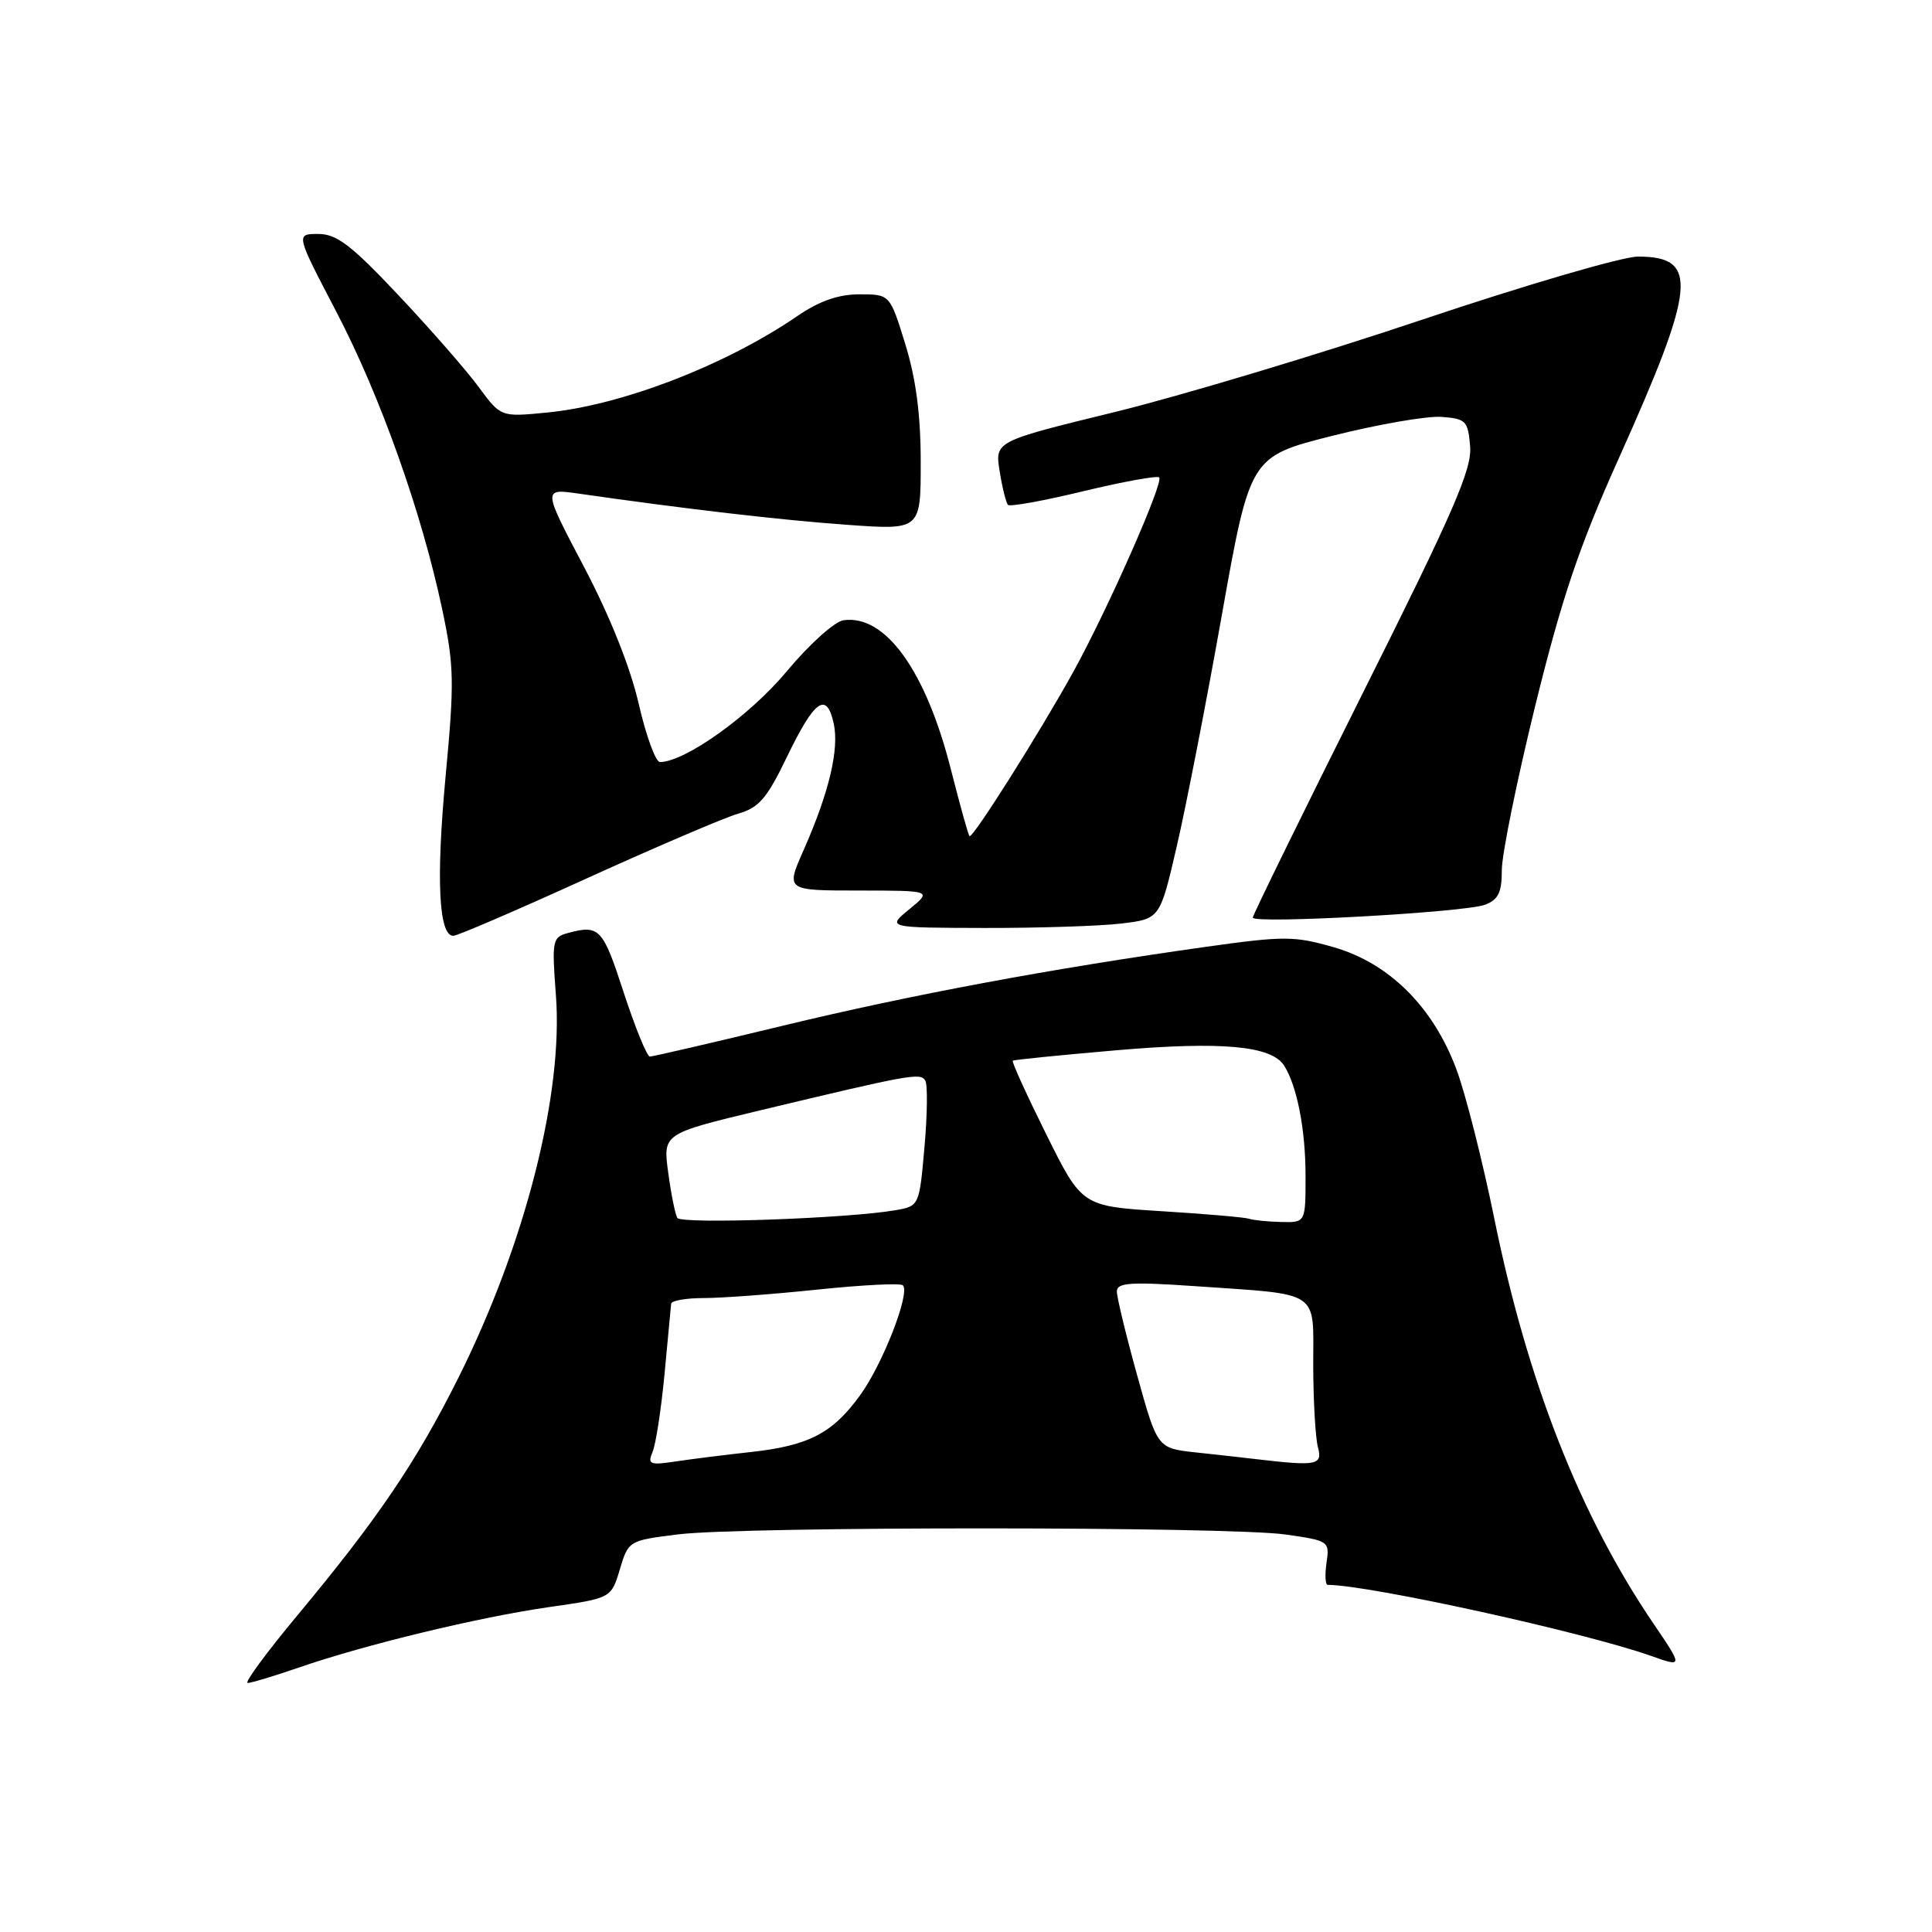 <?xml version="1.0" encoding="UTF-8" standalone="no"?>
<!DOCTYPE svg PUBLIC "-//W3C//DTD SVG 1.1//EN" "http://www.w3.org/Graphics/SVG/1.1/DTD/svg11.dtd" >
<svg xmlns="http://www.w3.org/2000/svg" xmlns:xlink="http://www.w3.org/1999/xlink" version="1.1" viewBox="0 0 256 256">
 <g >
 <path fill="currentColor"
d=" M 39.59 220.96 C 48.39 217.92 63.43 214.29 72.74 212.95 C 80.99 211.77 80.99 211.77 82.13 207.95 C 83.27 204.15 83.32 204.12 89.89 203.31 C 98.57 202.24 162.82 202.26 170.35 203.33 C 176.10 204.15 176.19 204.22 175.77 207.08 C 175.54 208.69 175.61 210.00 175.92 210.00 C 181.53 210.04 209.82 216.26 218.76 219.41 C 223.02 220.92 223.02 220.92 219.07 215.10 C 209.36 200.81 202.40 183.08 198.01 161.50 C 196.44 153.80 194.18 144.87 192.97 141.66 C 189.90 133.43 184.09 127.65 176.79 125.53 C 171.51 124.01 170.20 124.00 159.79 125.46 C 139.32 128.34 120.74 131.80 103.66 135.93 C 94.39 138.17 86.50 140.00 86.11 140.00 C 85.73 140.00 84.17 136.17 82.64 131.50 C 79.88 123.00 79.42 122.51 75.29 123.62 C 73.19 124.18 73.11 124.58 73.66 131.86 C 74.66 144.93 69.59 164.83 60.77 182.50 C 55.16 193.72 50.07 201.24 39.31 214.16 C 35.27 219.02 32.34 223.00 32.82 223.00 C 33.30 223.00 36.34 222.08 39.59 220.96 Z  M 77.77 116.38 C 86.97 112.20 95.99 108.34 97.80 107.82 C 100.57 107.03 101.63 105.79 104.30 100.24 C 107.93 92.72 109.53 91.58 110.47 95.86 C 111.22 99.28 109.86 105.00 106.48 112.65 C 104.11 118.00 104.11 118.00 113.81 118.00 C 123.50 118.01 123.50 118.01 120.50 120.47 C 117.50 122.93 117.50 122.93 130.50 122.96 C 137.65 122.97 145.79 122.71 148.60 122.37 C 153.70 121.76 153.70 121.76 155.93 112.13 C 157.16 106.83 159.85 93.05 161.90 81.50 C 165.64 60.50 165.64 60.50 176.57 57.74 C 182.58 56.23 189.07 55.10 191.00 55.24 C 194.25 55.48 194.52 55.76 194.80 59.15 C 195.06 62.17 192.60 67.81 180.55 91.89 C 172.55 107.89 166.00 121.26 166.00 121.59 C 166.00 122.45 194.06 120.90 196.75 119.89 C 198.54 119.22 199.00 118.27 199.00 115.27 C 199.00 113.20 201.00 103.40 203.43 93.50 C 206.92 79.34 209.25 72.41 214.38 61.00 C 224.77 37.87 225.15 34.00 217.03 34.00 C 214.99 34.00 202.10 37.77 188.41 42.37 C 174.71 46.97 156.37 52.48 147.66 54.61 C 131.82 58.48 131.82 58.48 132.46 62.45 C 132.81 64.64 133.31 66.64 133.57 66.90 C 133.83 67.17 138.34 66.35 143.58 65.08 C 148.83 63.82 153.33 63.00 153.60 63.26 C 154.23 63.89 146.78 80.75 142.23 89.00 C 137.79 97.04 128.86 111.19 128.46 110.79 C 128.30 110.63 127.20 106.67 126.01 102.00 C 122.68 88.84 117.30 81.38 111.75 82.19 C 110.58 82.36 107.18 85.42 104.21 89.00 C 99.35 94.82 90.82 100.93 87.45 100.98 C 86.88 100.99 85.61 97.51 84.63 93.25 C 83.52 88.40 80.80 81.61 77.38 75.11 C 71.91 64.72 71.91 64.72 76.70 65.41 C 90.89 67.45 103.56 68.92 112.25 69.54 C 122.00 70.24 122.00 70.24 122.00 61.22 C 122.00 54.98 121.37 50.18 119.96 45.61 C 117.92 39.00 117.92 39.00 113.89 39.00 C 111.10 39.00 108.58 39.88 105.68 41.86 C 96.12 48.41 82.35 53.72 72.43 54.67 C 66.36 55.26 66.36 55.26 63.43 51.28 C 61.82 49.09 57.05 43.63 52.83 39.15 C 46.55 32.48 44.61 31.00 42.17 31.00 C 39.18 31.00 39.18 31.00 44.54 41.26 C 50.40 52.48 55.87 67.87 58.60 80.76 C 60.18 88.23 60.22 90.37 59.04 102.91 C 57.77 116.54 58.13 124.00 60.07 124.00 C 60.60 124.00 68.57 120.57 77.77 116.38 Z  M 86.48 192.36 C 86.90 191.34 87.62 186.68 88.06 182.00 C 88.50 177.32 88.89 173.16 88.93 172.75 C 88.97 172.34 90.91 172.00 93.25 172.00 C 95.59 172.00 102.36 171.50 108.29 170.88 C 114.23 170.26 119.34 170.00 119.64 170.31 C 120.64 171.31 116.97 180.75 113.96 184.89 C 110.32 189.92 107.15 191.56 99.50 192.40 C 96.20 192.76 91.74 193.32 89.60 193.64 C 86.08 194.17 85.77 194.05 86.48 192.36 Z  M 166.50 193.35 C 164.85 193.15 161.22 192.75 158.43 192.45 C 153.36 191.90 153.36 191.90 150.67 182.20 C 149.19 176.87 147.98 171.87 147.99 171.11 C 148.00 169.96 149.81 169.84 158.16 170.41 C 175.21 171.59 174.00 170.79 174.01 180.88 C 174.02 185.62 174.30 190.51 174.63 191.75 C 175.27 194.14 174.51 194.29 166.50 193.35 Z  M 89.75 161.38 C 89.46 160.89 88.92 158.19 88.54 155.36 C 87.84 150.22 87.84 150.22 100.67 147.14 C 120.67 142.35 121.95 142.12 122.60 143.17 C 122.93 143.70 122.88 147.66 122.50 151.97 C 121.81 159.80 121.80 159.81 118.65 160.36 C 112.33 161.46 90.26 162.23 89.75 161.38 Z  M 165.50 161.49 C 164.95 161.30 159.75 160.85 153.93 160.49 C 143.37 159.83 143.37 159.83 138.63 150.30 C 136.03 145.06 134.03 140.67 134.20 140.55 C 134.36 140.42 140.57 139.80 148.00 139.16 C 161.86 137.97 168.47 138.57 170.14 141.18 C 171.85 143.84 172.99 149.65 172.99 155.75 C 173.00 162.00 173.00 162.00 169.75 161.92 C 167.96 161.88 166.05 161.68 165.50 161.49 Z "/>
</g>
</svg>
